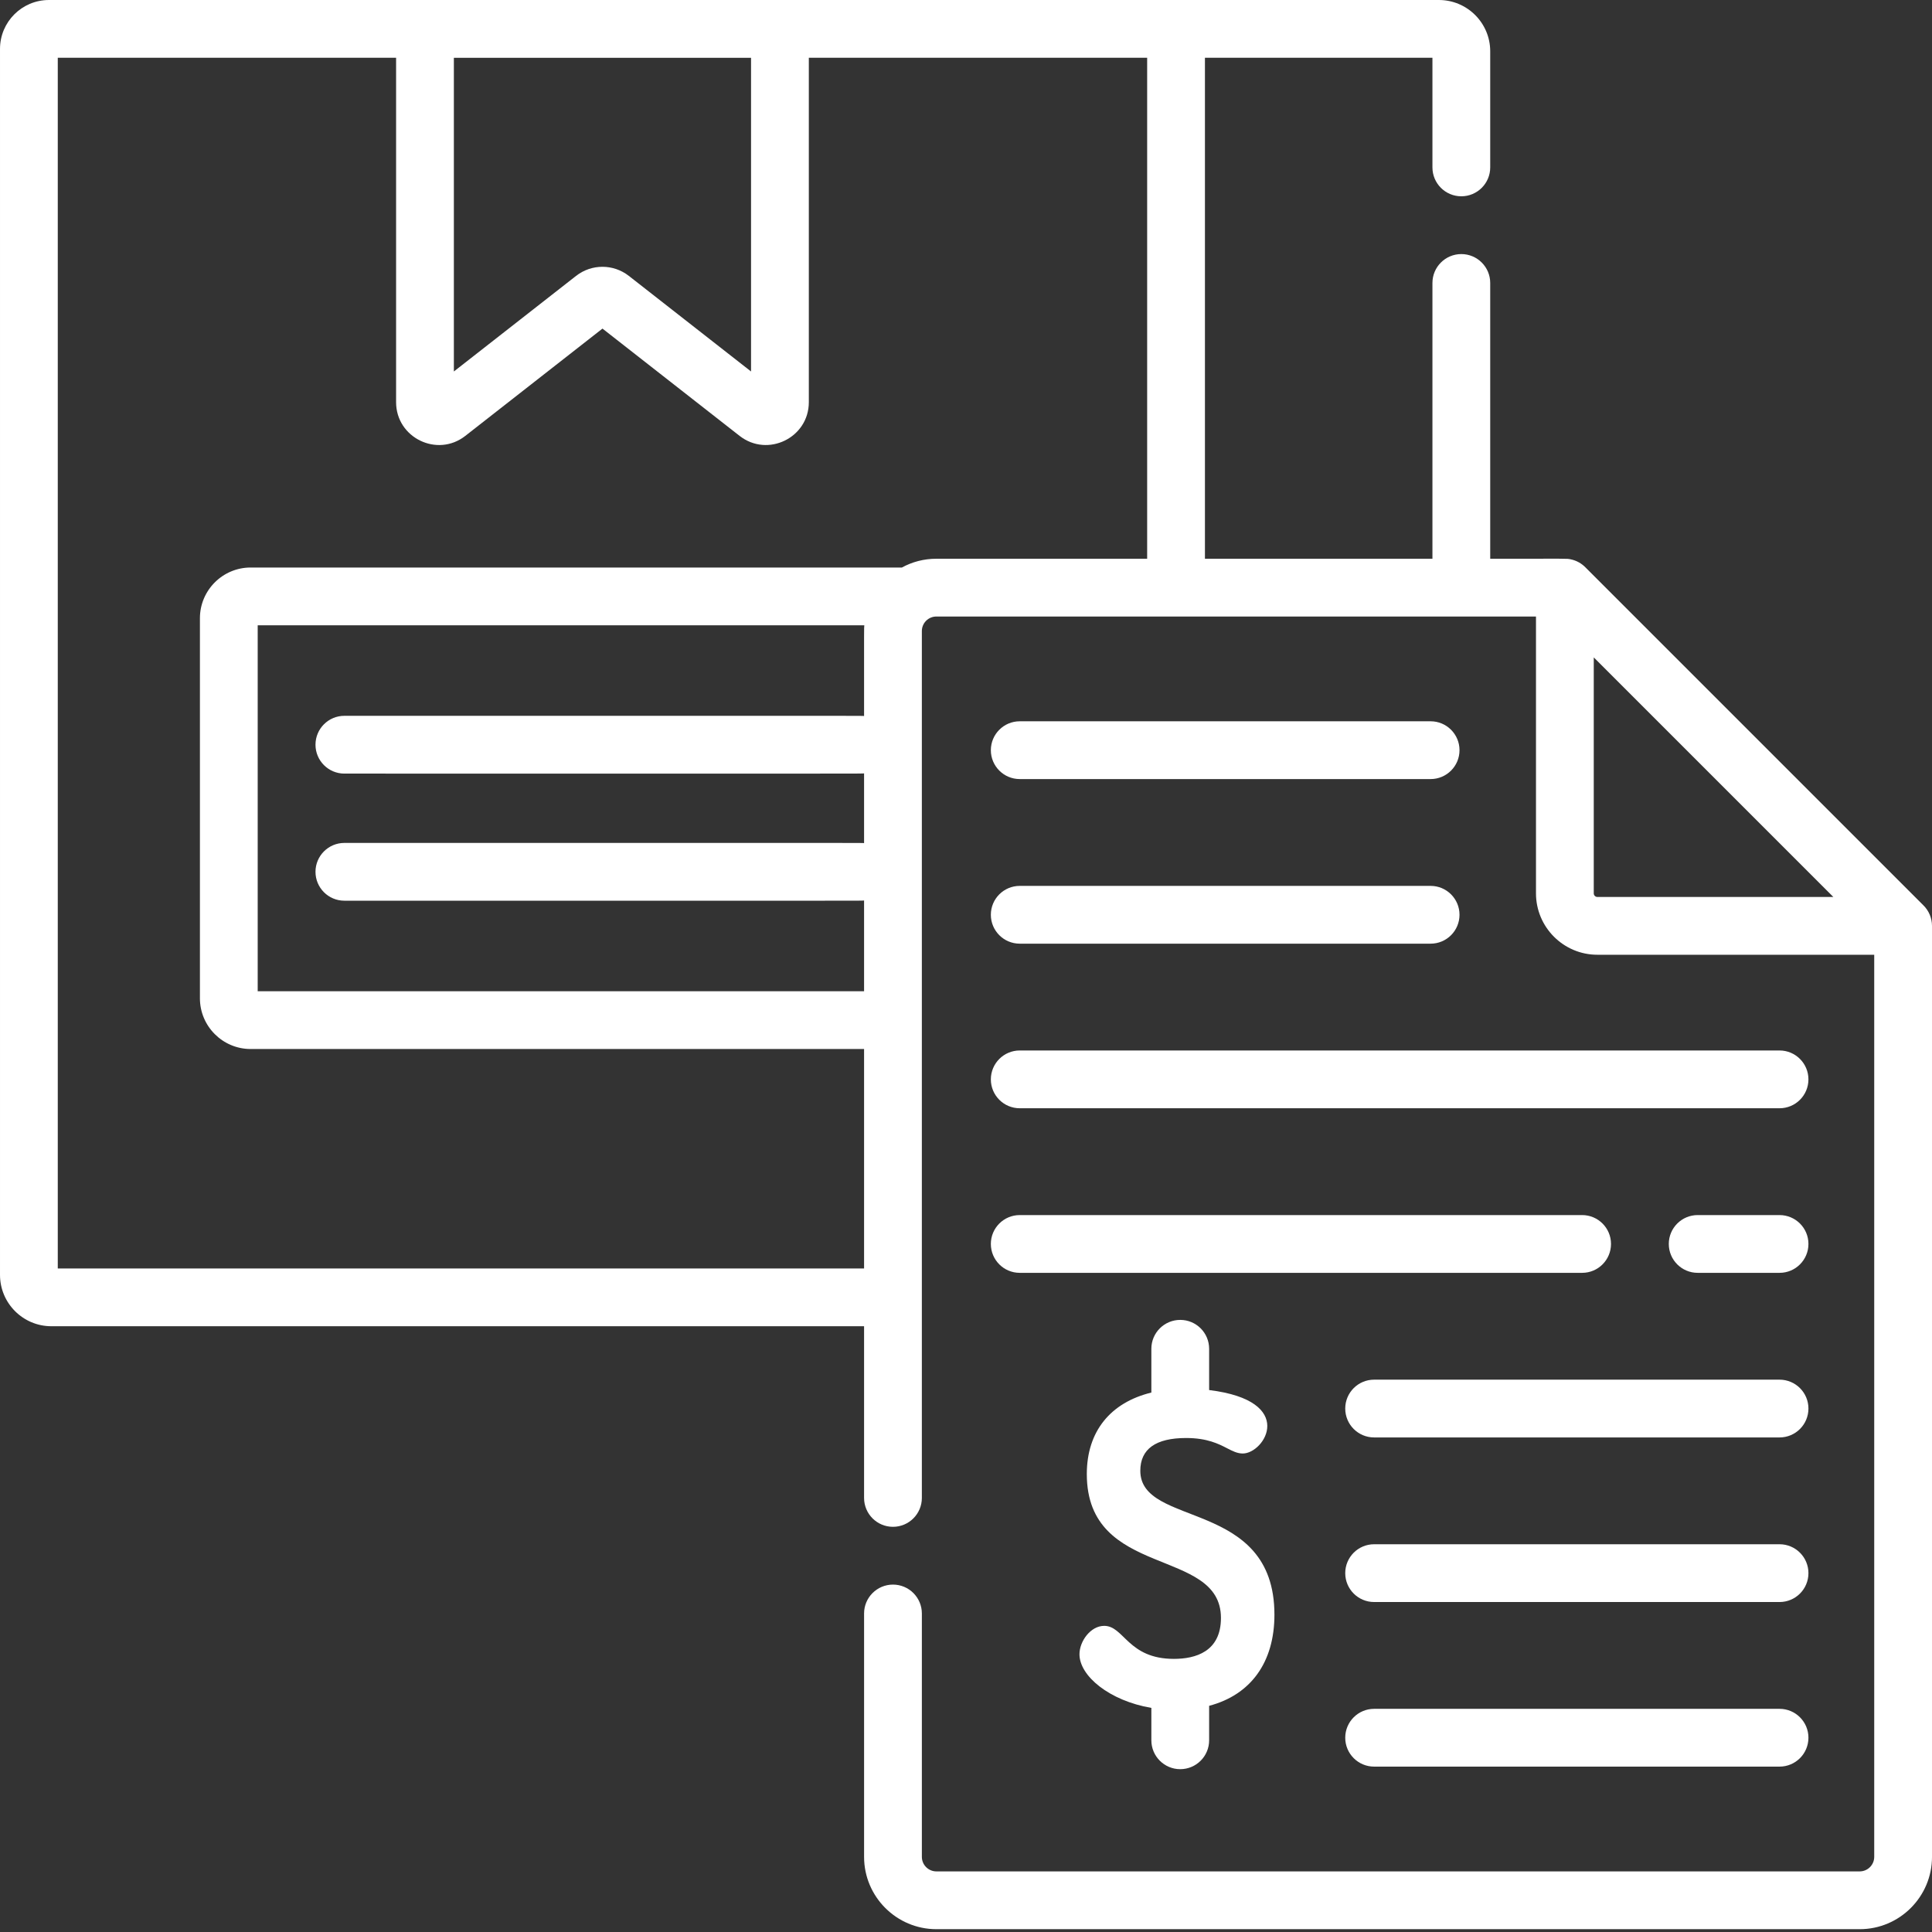 <svg style="fill:white;" class="svg-icon" viewBox="0 0 512 512" xmlns="http://www.w3.org/2000/svg"><rect x="0" y="0" width="512" height="512" fill="#333333" stroke="none"/><path d="m512 245.352c-.004-2-.793-3.984-2.32-5.473l-89.473-89.473c-1.062-1.098-2.441-1.879-3.996-2.188-1.113-.219-.125-.148-21.289-.148v-73.082c0-4.223-3.43-7.656-7.656-7.656-4.234 0-7.656 3.434-7.656 7.656v73.082h-60.289v-132.758h60.289v29.051c0 4.227 3.422 7.656 7.656 7.656 4.227 0 7.656-3.43 7.656-7.656v-30.777c0-7.492-6.094-13.586-13.598-13.586-139.906 0-228.242 0-367.738 0h-.621c-7.156 0-12.965 5.809-12.965 12.965v.621 324.262c0 7.516 6.105 13.617 13.609 13.617h215.379v45.5c0 4.234 3.43 7.656 7.656 7.656 4.227 0 7.656-3.422 7.656-7.656 0-8.254 0-220.176 0-229.727 0-2.113 1.711-3.855 3.859-3.855h158.891v73.363c0 8.973 7.301 16.273 16.27 16.273h73.367v239.062c0 2.133-1.727 3.859-3.859 3.859h-244.668c-2.133 0-3.859-1.727-3.859-3.859v-64.496c0-4.223-3.43-7.652-7.656-7.652-4.227 0-7.656 3.43-7.656 7.652v64.496c0 10.578 8.598 19.172 19.172 19.172h244.668c10.578 0 19.172-8.594 19.172-19.172v-246.719c0-.004 0-.008 0-.012zm-391.719-230.039h78.754v83.133l-32.383-25.332c-4.098-3.203-9.875-3.219-13.984 0l-32.387 25.332zm108.707 174.449c-.801-.098 7.137-.062-137.723-.062-4.23 0-7.656 3.426-7.656 7.656 0 4.227 3.426 7.656 7.656 7.656 144.859 0 136.922.035 137.723-.066v18.5c-.801-.098 7.137-.062-137.723-.062-4.23 0-7.656 3.43-7.656 7.656 0 4.23 3.426 7.656 7.656 7.656 144.859 0 136.922.035 137.723-.062v24.051h-160.695v-96.977h160.758c-.086 1.062-.062-.504-.062 24.055zm75.02-41.691h-55.848c-3.316 0-6.43.836-9.148 2.328h-172.586c-7.414 0-13.445 6.031-13.445 13.441v100.715c0 7.41 6.031 13.445 13.445 13.445h162.562v58.156c-12.566 0-211.297 0-213.676 0 0-1.328 0-312.258 0-320.844h89.656v91.27c0 9.426 10.906 14.754 18.34 8.938l36.352-28.438c0 .004 36.352 28.438 36.352 28.441 7.43 5.801 18.336.496 18.336-8.941v-91.27h89.66zm119.316 89.637c-.531 0-.961-.43-.961-.957v-62.535l63.492 63.492zm0 0"></path><path d="m270.242 206.461h108.887c4.227 0 7.656-3.426 7.656-7.656 0-4.227-3.43-7.656-7.656-7.656h-108.887c-4.23 0-7.656 3.43-7.656 7.656 0 4.23 3.426 7.656 7.656 7.656zm0 0"></path><path d="m270.242 250.082h108.887c4.227 0 7.656-3.43 7.656-7.656 0-4.23-3.43-7.656-7.656-7.656h-108.887c-4.23 0-7.656 3.426-7.656 7.656 0 4.227 3.426 7.656 7.656 7.656zm0 0"></path><path d="m270.242 293.699h201.355c4.227 0 7.656-3.426 7.656-7.656 0-4.227-3.43-7.656-7.656-7.656h-201.355c-4.23 0-7.656 3.43-7.656 7.656 0 4.23 3.426 7.656 7.656 7.656zm0 0"></path><path d="m471.598 322.008h-21.695c-4.227 0-7.656 3.426-7.656 7.652 0 4.23 3.43 7.656 7.656 7.656h21.695c4.227 0 7.656-3.426 7.656-7.656 0-4.227-3.43-7.652-7.656-7.652zm0 0"></path><path d="m270.242 337.316h149.039c4.227 0 7.652-3.426 7.652-7.656 0-4.227-3.426-7.652-7.652-7.652h-149.039c-4.23 0-7.656 3.426-7.656 7.652 0 4.23 3.426 7.656 7.656 7.656zm0 0"></path><path d="m471.598 365.625h-107.441c-4.23 0-7.656 3.426-7.656 7.656 0 4.227 3.426 7.656 7.656 7.656h107.441c4.227 0 7.656-3.43 7.656-7.656 0-4.23-3.43-7.656-7.656-7.656zm0 0"></path><path d="m471.598 409.242h-107.441c-4.23 0-7.656 3.43-7.656 7.656 0 4.23 3.426 7.656 7.656 7.656h107.441c4.227 0 7.656-3.426 7.656-7.656 0-4.227-3.43-7.656-7.656-7.656zm0 0"></path><path d="m471.598 452.859h-107.441c-4.23 0-7.656 3.43-7.656 7.656 0 4.23 3.426 7.656 7.656 7.656h107.441c4.227 0 7.656-3.426 7.656-7.656 0-4.227-3.43-7.656-7.656-7.656zm0 0"></path><path d="m312.777 468.848c4.23 0 7.656-3.426 7.656-7.656v-9.133c10.98-2.895 17.305-11.465 17.305-24.148 0-30.832-35.543-22.953-35.543-38.141 0-5.762 4.086-8.684 12.141-8.684 5.59 0 8.645 1.574 10.871 2.723 1.441.742 2.684 1.383 4.148 1.383 5.785 0 14.5-13.93-8.922-16.816v-10.938c0-4.227-3.426-7.652-7.656-7.652-4.23 0-7.656 3.426-7.656 7.652v11.602c-10.855 2.656-17.105 10.309-17.105 21.594 0 27.898 35.547 19.238 35.547 38.141 0 8.961-6.781 10.844-12.469 10.844-12.211 0-13.191-8.75-18.473-8.75-3.629 0-6.551 4.113-6.551 7.52 0 5.77 7.941 12.328 19.051 14.223v8.582c0 4.23 3.426 7.656 7.656 7.656zm0 0"></path></svg>